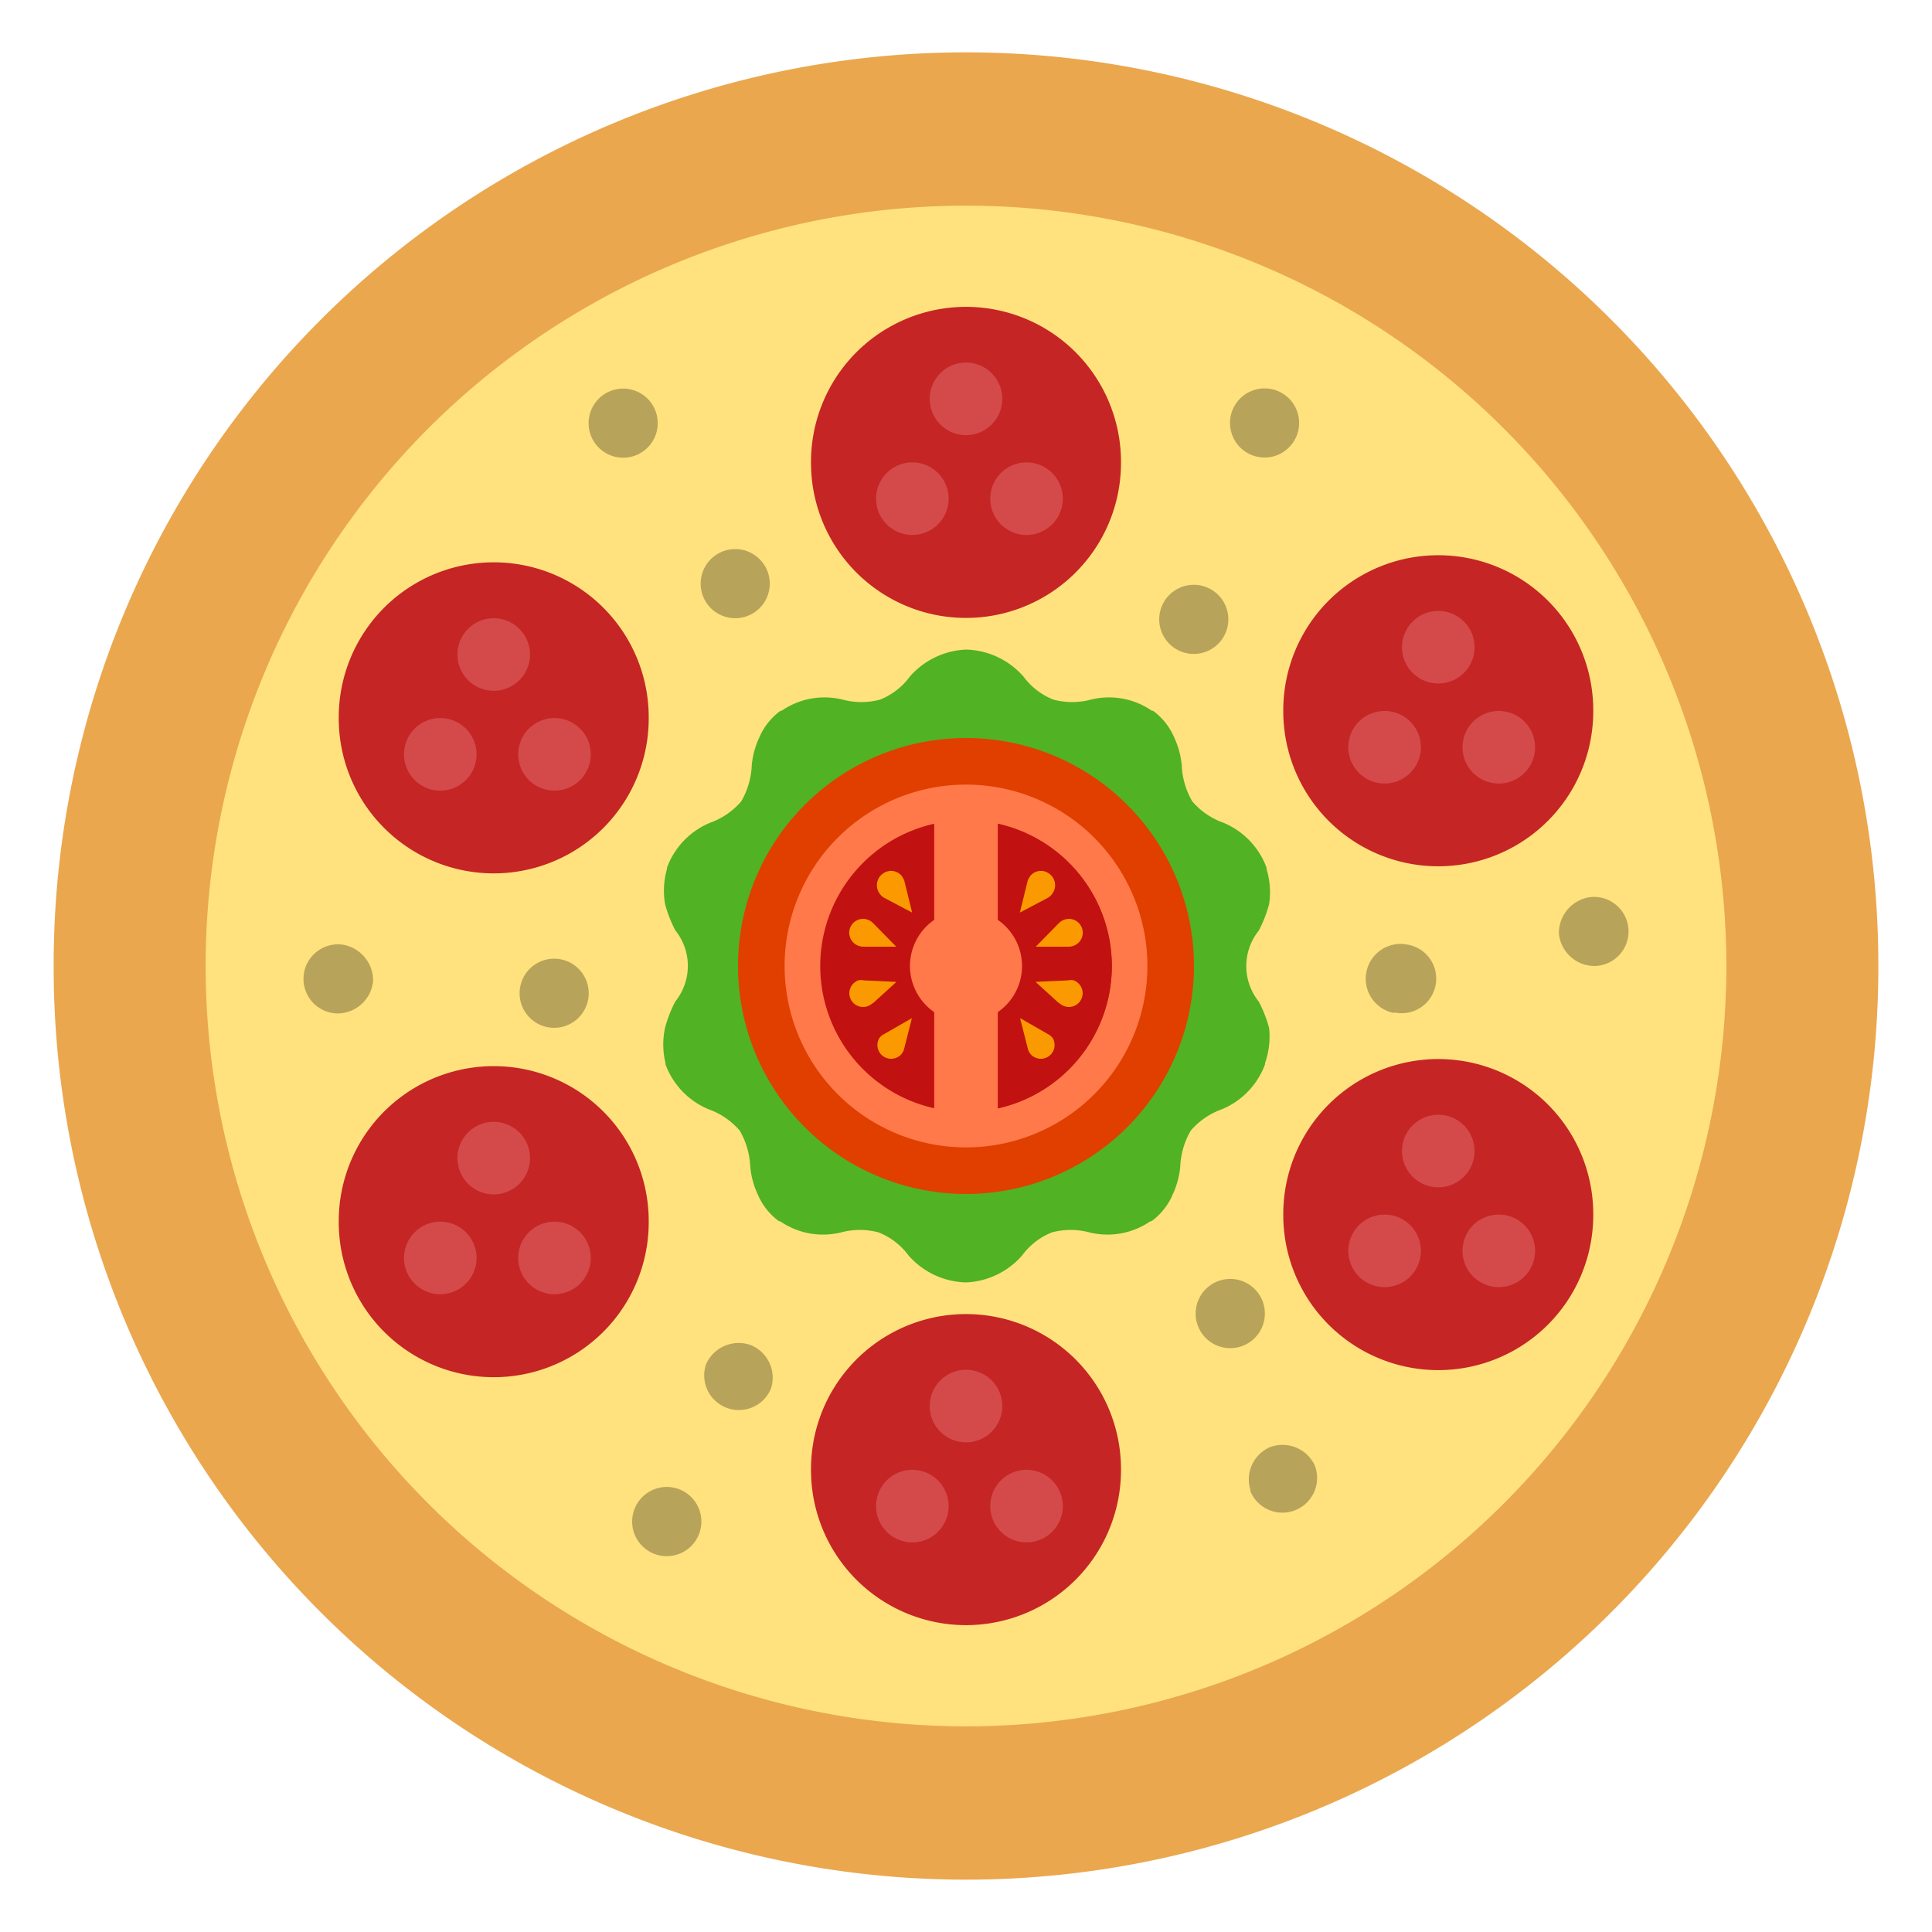 <?xml version="1.0" standalone="no"?><!DOCTYPE svg PUBLIC "-//W3C//DTD SVG 1.1//EN" "http://www.w3.org/Graphics/SVG/1.1/DTD/svg11.dtd"><svg t="1741014141879" class="icon" viewBox="0 0 1024 1024" version="1.1" xmlns="http://www.w3.org/2000/svg" p-id="9818" xmlns:xlink="http://www.w3.org/1999/xlink" width="256" height="256"><path d="M512 512m-483.556 0a483.556 483.556 0 1 0 967.111 0 483.556 483.556 0 1 0-967.111 0Z" fill="#EAA74E" p-id="9819"></path><path d="M512 512m-403.001 0a403.001 403.001 0 1 0 806.002 0 403.001 403.001 0 1 0-806.002 0Z" fill="#FFE27D" p-id="9820"></path><path d="M672.654 544.882a68.267 68.267 0 0 0-5.461-13.995 30.037 30.037 0 0 1 0-37.66 68.267 68.267 0 0 0 5.461-13.995 42.098 42.098 0 0 0-1.365-18.66v-0.683a41.188 41.188 0 0 0-22.756-23.78 39.026 39.026 0 0 1-16.612-11.378 41.415 41.415 0 0 1-5.575-19.115 44.146 44.146 0 0 0-3.868-14.45 34.133 34.133 0 0 0-11.378-14.45h-0.569a40.05 40.05 0 0 0-32.313-5.916 38.571 38.571 0 0 1-19.911 0 36.295 36.295 0 0 1-15.815-12.174A41.87 41.87 0 0 0 512 344.292a41.87 41.87 0 0 0-29.696 14.222A36.295 36.295 0 0 1 466.489 370.802a38.571 38.571 0 0 1-19.911 0 40.05 40.05 0 0 0-32.313 5.916h-0.569a34.133 34.133 0 0 0-11.378 14.45 44.146 44.146 0 0 0-3.868 14.45 41.415 41.415 0 0 1-5.575 19.115 39.026 39.026 0 0 1-16.612 11.378 41.188 41.188 0 0 0-22.756 23.78v0.683a42.098 42.098 0 0 0-1.024 18.546 68.267 68.267 0 0 0 5.461 13.995 30.037 30.037 0 0 1 0 37.66 68.267 68.267 0 0 0-5.461 13.995 42.098 42.098 0 0 0 0.228 18.66v0.683a41.188 41.188 0 0 0 22.756 23.78 39.026 39.026 0 0 1 16.612 11.378 41.415 41.415 0 0 1 5.575 19.115 44.146 44.146 0 0 0 3.868 14.45 34.133 34.133 0 0 0 11.378 14.45h0.569a40.05 40.05 0 0 0 32.313 5.916 38.571 38.571 0 0 1 19.911 0 36.295 36.295 0 0 1 15.815 12.174A41.87 41.87 0 0 0 512 679.708a41.87 41.87 0 0 0 29.696-14.222A36.295 36.295 0 0 1 557.511 653.198a38.571 38.571 0 0 1 19.911 0 40.05 40.05 0 0 0 32.313-5.916h0.569a34.133 34.133 0 0 0 11.378-14.45 44.146 44.146 0 0 0 3.868-14.45 41.415 41.415 0 0 1 5.575-19.115 39.026 39.026 0 0 1 16.612-11.378 41.188 41.188 0 0 0 22.756-23.78v-0.683a42.098 42.098 0 0 0 2.162-18.546z" fill="#51B224" p-id="9821"></path><path d="M512 512m-120.832 0a120.832 120.832 0 1 0 241.664 0 120.832 120.832 0 1 0-241.664 0Z" fill="#E03F00" p-id="9822"></path><path d="M512 512m-96.142 0a96.142 96.142 0 1 0 192.284 0 96.142 96.142 0 1 0-192.284 0Z" fill="#FF794A" p-id="9823"></path><path d="M512 512m-77.255 0a77.255 77.255 0 1 0 154.51 0 77.255 77.255 0 1 0-154.51 0Z" fill="#C21111" p-id="9824"></path><path d="M512 434.745a77.255 77.255 0 1 1 0 154.624" fill="#C21111" p-id="9825"></path><path d="M512 428.487h-16.839v164.409h33.678V428.487H512z" fill="#FF794A" p-id="9826"></path><path d="M512 512m-29.696 0a29.696 29.696 0 1 0 59.392 0 29.696 29.696 0 1 0-59.392 0Z" fill="#FF794A" p-id="9827"></path><path d="M468.537 475.819l14.905 7.851-4.21-17.18s-0.683-1.252-1.252-2.162a7.282 7.282 0 0 0-10.24-1.138 7.509 7.509 0 0 0-1.479 10.468 7.851 7.851 0 0 0 2.276 2.162zM457.842 501.76h17.18L462.734 489.244a7.168 7.168 0 0 0-2.617-1.707 7.282 7.282 0 0 0-5.348 13.653 7.396 7.396 0 0 0 3.072 0.569zM462.62 531.797l12.516-11.378-17.18-0.796a7.168 7.168 0 0 0-3.072 0 7.282 7.282 0 1 0 7.623 12.06zM479.118 556.26l4.21-16.612-14.905 8.533a7.168 7.168 0 0 0-2.389 2.048 7.282 7.282 0 0 0 11.378 8.875 7.168 7.168 0 0 0 1.707-2.844zM555.463 475.819l-14.905 7.851 4.21-17.18s0.683-1.252 1.252-2.162a7.282 7.282 0 0 1 10.24-1.138 7.509 7.509 0 0 1 1.479 10.468 7.851 7.851 0 0 1-2.276 2.162zM566.158 501.76h-17.18l12.288-12.516a7.282 7.282 0 0 1 2.617-1.707 7.282 7.282 0 0 1 5.348 13.653 7.396 7.396 0 0 1-3.072 0.569zM561.38 531.797l-12.516-11.378 17.18-0.796a7.168 7.168 0 0 1 3.072 0 7.282 7.282 0 1 1-7.623 12.06zM544.882 556.26l-4.21-16.612 14.905 8.533a7.168 7.168 0 0 1 2.389 2.048 7.282 7.282 0 0 1-11.378 8.875 7.168 7.168 0 0 1-1.707-2.844z" fill="#FA9A00" p-id="9828"></path><path d="M512 245.077m-82.148 0a82.148 82.148 0 1 0 164.295 0 82.148 82.148 0 1 0-164.295 0Z" fill="#C52525" p-id="9829"></path><path d="M512 211.399m-19.228 0a19.228 19.228 0 1 0 38.457 0 19.228 19.228 0 1 0-38.457 0Z" fill="#D44A4A" p-id="9830"></path><path d="M544.085 264.306m-19.228 0a19.228 19.228 0 1 0 38.457 0 19.228 19.228 0 1 0-38.457 0Z" fill="#D44A4A" p-id="9831"></path><path d="M483.556 264.306m-19.228 0a19.228 19.228 0 1 0 38.457 0 19.228 19.228 0 1 0-38.457 0Z" fill="#D44A4A" p-id="9832"></path><path d="M512 778.923m-82.148 0a82.148 82.148 0 1 0 164.295 0 82.148 82.148 0 1 0-164.295 0Z" fill="#C52525" p-id="9833"></path><path d="M512 745.244m-19.228 0a19.228 19.228 0 1 0 38.457 0 19.228 19.228 0 1 0-38.457 0Z" fill="#D44A4A" p-id="9834"></path><path d="M544.085 798.265m-19.228 0a19.228 19.228 0 1 0 38.457 0 19.228 19.228 0 1 0-38.457 0Z" fill="#D44A4A" p-id="9835"></path><path d="M483.556 798.265m-19.228 0a19.228 19.228 0 1 0 38.457 0 19.228 19.228 0 1 0-38.457 0Z" fill="#D44A4A" p-id="9836"></path><path d="M762.311 376.718m-82.148 0a82.148 82.148 0 1 0 164.295 0 82.148 82.148 0 1 0-164.295 0Z" fill="#C52525" p-id="9837"></path><path d="M762.311 343.04m-19.228 0a19.228 19.228 0 1 0 38.457 0 19.228 19.228 0 1 0-38.457 0Z" fill="#D44A4A" p-id="9838"></path><path d="M794.396 396.06m-19.228 0a19.228 19.228 0 1 0 38.457 0 19.228 19.228 0 1 0-38.457 0Z" fill="#D44A4A" p-id="9839"></path><path d="M733.867 396.06m-19.228 0a19.228 19.228 0 1 0 38.457 0 19.228 19.228 0 1 0-38.457 0Z" fill="#D44A4A" p-id="9840"></path><path d="M261.689 380.473m-82.148 0a82.148 82.148 0 1 0 164.295 0 82.148 82.148 0 1 0-164.295 0Z" fill="#C52525" p-id="9841"></path><path d="M261.689 346.908m-19.228 0a19.228 19.228 0 1 0 38.457 0 19.228 19.228 0 1 0-38.457 0Z" fill="#D44A4A" p-id="9842"></path><path d="M293.888 399.815m-19.228 0a19.228 19.228 0 1 0 38.457 0 19.228 19.228 0 1 0-38.457 0Z" fill="#D44A4A" p-id="9843"></path><path d="M233.358 399.815m-19.228 0a19.228 19.228 0 1 0 38.457 0 19.228 19.228 0 1 0-38.457 0Z" fill="#D44A4A" p-id="9844"></path><path d="M762.311 643.755m-82.148 0a82.148 82.148 0 1 0 164.295 0 82.148 82.148 0 1 0-164.295 0Z" fill="#C52525" p-id="9845"></path><path d="M762.311 610.076m-19.228 0a19.228 19.228 0 1 0 38.457 0 19.228 19.228 0 1 0-38.457 0Z" fill="#D44A4A" p-id="9846"></path><path d="M794.396 662.983m-19.228 0a19.228 19.228 0 1 0 38.457 0 19.228 19.228 0 1 0-38.457 0Z" fill="#D44A4A" p-id="9847"></path><path d="M733.867 662.983m-19.228 0a19.228 19.228 0 1 0 38.457 0 19.228 19.228 0 1 0-38.457 0Z" fill="#D44A4A" p-id="9848"></path><path d="M261.689 647.509m-82.148 0a82.148 82.148 0 1 0 164.295 0 82.148 82.148 0 1 0-164.295 0Z" fill="#C52525" p-id="9849"></path><path d="M261.689 613.831m-19.228 0a19.228 19.228 0 1 0 38.457 0 19.228 19.228 0 1 0-38.457 0Z" fill="#D44A4A" p-id="9850"></path><path d="M293.888 666.738m-19.228 0a19.228 19.228 0 1 0 38.457 0 19.228 19.228 0 1 0-38.457 0Z" fill="#D44A4A" p-id="9851"></path><path d="M233.358 666.738m-19.228 0a19.228 19.228 0 1 0 38.457 0 19.228 19.228 0 1 0-38.457 0Z" fill="#D44A4A" p-id="9852"></path><path d="M738.873 536.917a18.318 18.318 0 0 1 6.94-36.295 18.318 18.318 0 1 1-6.94 35.954zM637.156 706.901a18.318 18.318 0 0 1 29.81-21.39A18.318 18.318 0 1 1 637.156 706.901zM662.756 789.732a18.66 18.66 0 0 1 10.468-22.756 18.887 18.887 0 0 1 23.552 9.557 18.318 18.318 0 1 1-34.133 13.653zM374.443 722.603a18.887 18.887 0 0 1 23.78-9.557 18.66 18.66 0 0 1 10.468 22.756 18.318 18.318 0 1 1-34.133-13.653zM338.489 795.762a18.318 18.318 0 0 1 29.81 21.39 18.318 18.318 0 1 1-29.81-21.39zM290.816 508.359a18.318 18.318 0 0 1 6.94 35.954 18.318 18.318 0 1 1-6.94-35.954zM181.134 500.622a19.228 19.228 0 0 1 16.612 19.342 19.001 19.001 0 0 1-19.115 17.18 18.318 18.318 0 1 1 2.503-36.523zM343.95 212.082a18.318 18.318 0 0 1-26.51 25.259 18.318 18.318 0 1 1 26.51-25.259zM406.073 301.17a18.318 18.318 0 1 1-25.259-7.851 18.318 18.318 0 0 1 25.259 7.851zM685.966 233.586a18.318 18.318 0 1 1-6.94-25.486 18.318 18.318 0 0 1 6.94 25.486zM645.575 341.333a18.318 18.318 0 0 1-26.51-25.259A18.318 18.318 0 1 1 645.575 341.333zM845.369 512a19.001 19.001 0 0 1-19.115-17.18 19.228 19.228 0 0 1 16.612-19.342A18.318 18.318 0 1 1 845.369 512z" fill="#B8A35A" p-id="9853"></path></svg>
